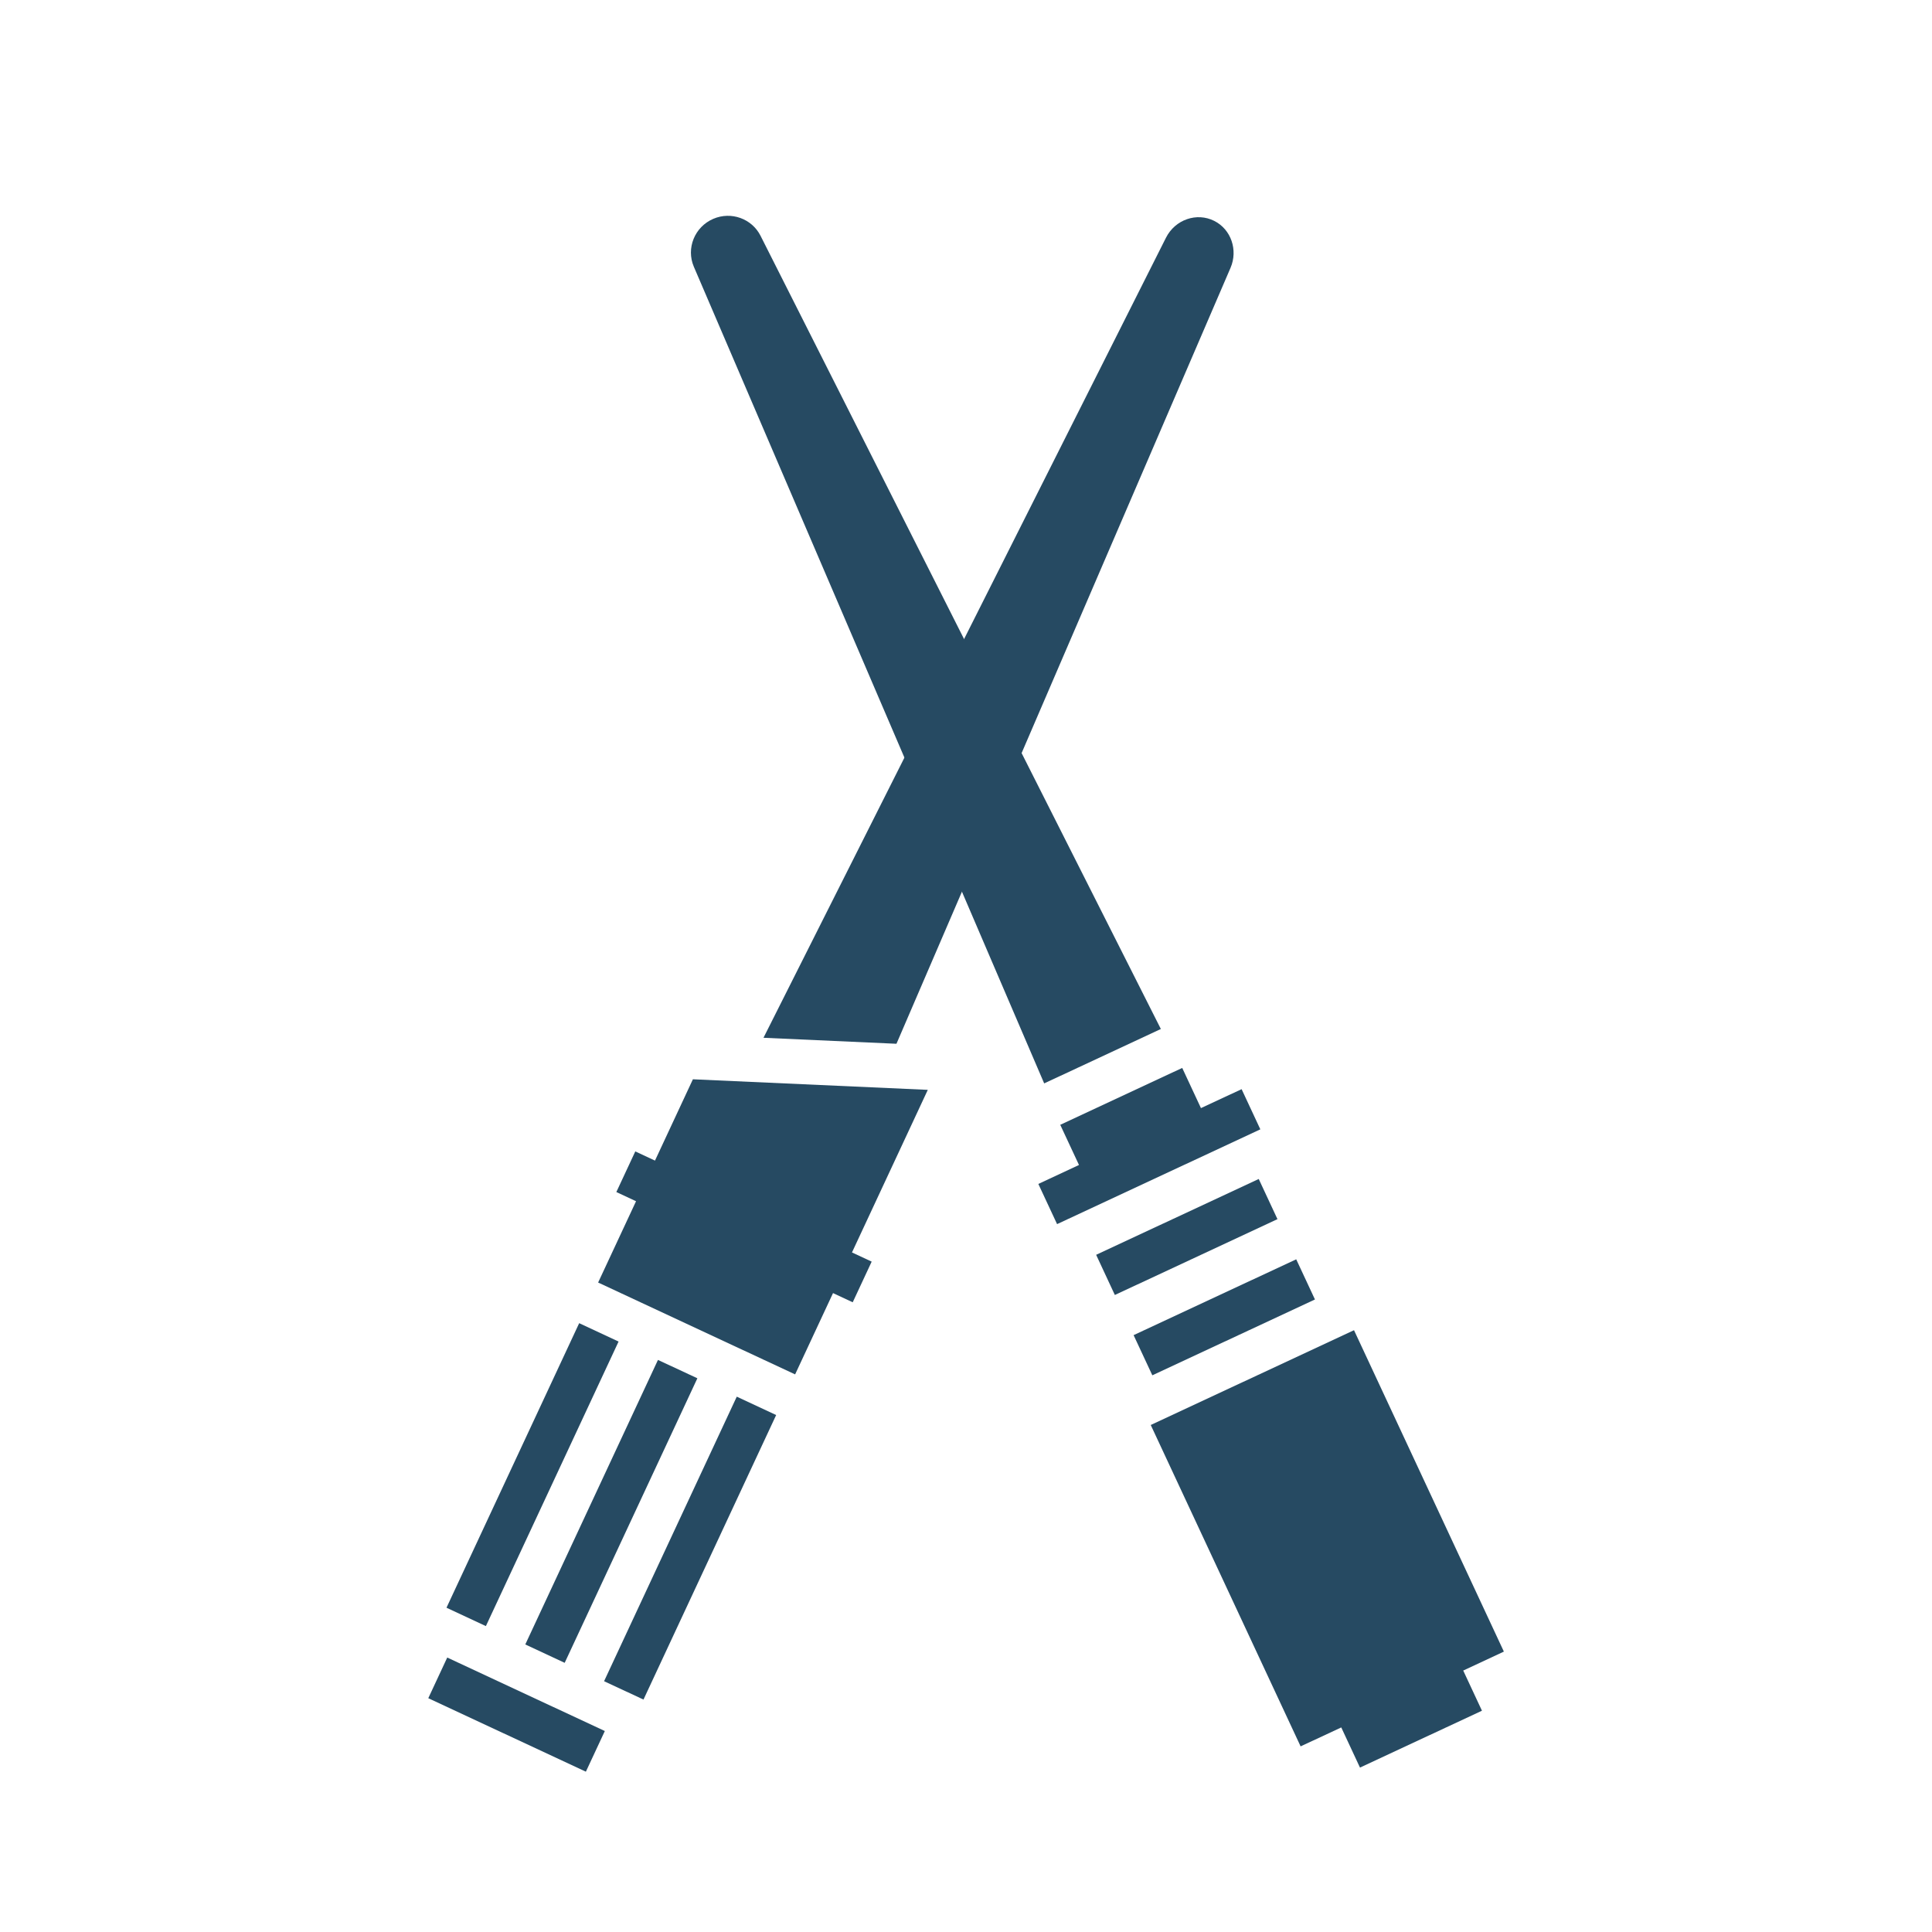 <?xml version="1.0" encoding="UTF-8" standalone="no"?>
<svg width="300px" height="300px" viewBox="0 0 300 300" version="1.1" xmlns="http://www.w3.org/2000/svg" xmlns:xlink="http://www.w3.org/1999/xlink" xmlns:sketch="http://www.bohemiancoding.com/sketch/ns">
    <!-- Generator: Sketch 3.3.2 (12043) - http://www.bohemiancoding.com/sketch -->
    <title>lightsaber</title>
    <desc>Created with Sketch.</desc>
    <defs></defs>
    <g id="Page-1" stroke="none" stroke-width="1" fill="none" fill-rule="evenodd" sketch:type="MSPage">
        <g id="lightsaber" sketch:type="MSArtboardGroup">
            <rect id="Rectangle-1" fill="#FFFFFF" sketch:type="MSShapeGroup" x="0" y="0" width="300" height="300"></rect>
            <path d="M142.691,159.661 L123.584,167.544 L127.724,28.537 C127.819,25.385 130.37,22.905 133.425,23.003 C136.359,23.096 138.69,25.552 138.785,28.537 L142.691,159.661 L142.691,159.661 Z M153.5,198.911 L153.5,191.947 L150.125,191.947 L150.125,164.09 L116.375,178.018 L116.375,191.947 L113,191.947 L113,198.911 L116.375,198.911 L116.375,212.84 L150.125,212.84 L150.125,198.911 L153.5,198.911 L153.5,198.911 Z M116.375,268.554 L123.125,268.554 L123.125,219.804 L116.375,219.804 L116.375,268.554 Z M129.875,268.554 L136.625,268.554 L136.625,219.804 L129.875,219.804 L129.875,268.554 Z M143.375,268.554 L150.125,268.554 L150.125,219.804 L143.375,219.804 L143.375,268.554 Z M119.75,282.483 L146.75,282.483 L146.75,275.518 L119.75,275.518 L119.75,282.483 Z" id="Imported-Layers" fill="#264A62" sketch:type="MSShapeGroup" transform="translate(135.5, 153) rotate(25) translate(-135.5, -153) "></path>
            <path d="M176.608,163.462 L156.618,163.462 L160.907,25.542 C161.005,22.425 163.638,19.98 166.787,20.076 C169.82,20.168 172.226,22.591 172.323,25.542 L176.608,163.462 L176.608,163.462 Z M149.198,218.527 L149.198,273.591 L156.162,273.591 L156.162,280.473 L177.059,280.473 L177.059,273.591 L184.023,273.591 L184.023,218.527 L149.198,218.527 L149.198,218.527 Z M152.682,211.64 L180.543,211.64 L180.543,204.758 L152.682,204.758 L152.682,211.64 Z M180.539,190.994 L152.682,190.994 L152.678,197.876 L180.539,197.876 L180.539,190.994 L180.539,190.994 Z M184.023,177.23 L177.059,177.226 L177.059,170.344 L156.162,170.344 L156.162,177.226 L149.198,177.23 L149.198,184.112 L184.023,184.112 L184.023,177.23 L184.023,177.23 Z" id="Imported-Layers" fill="#264A62" sketch:type="MSShapeGroup" transform="translate(170.132, 153.391) rotate(-25) translate(-170.132, -153.391) "></path>
        </g>
    </g>
</svg>